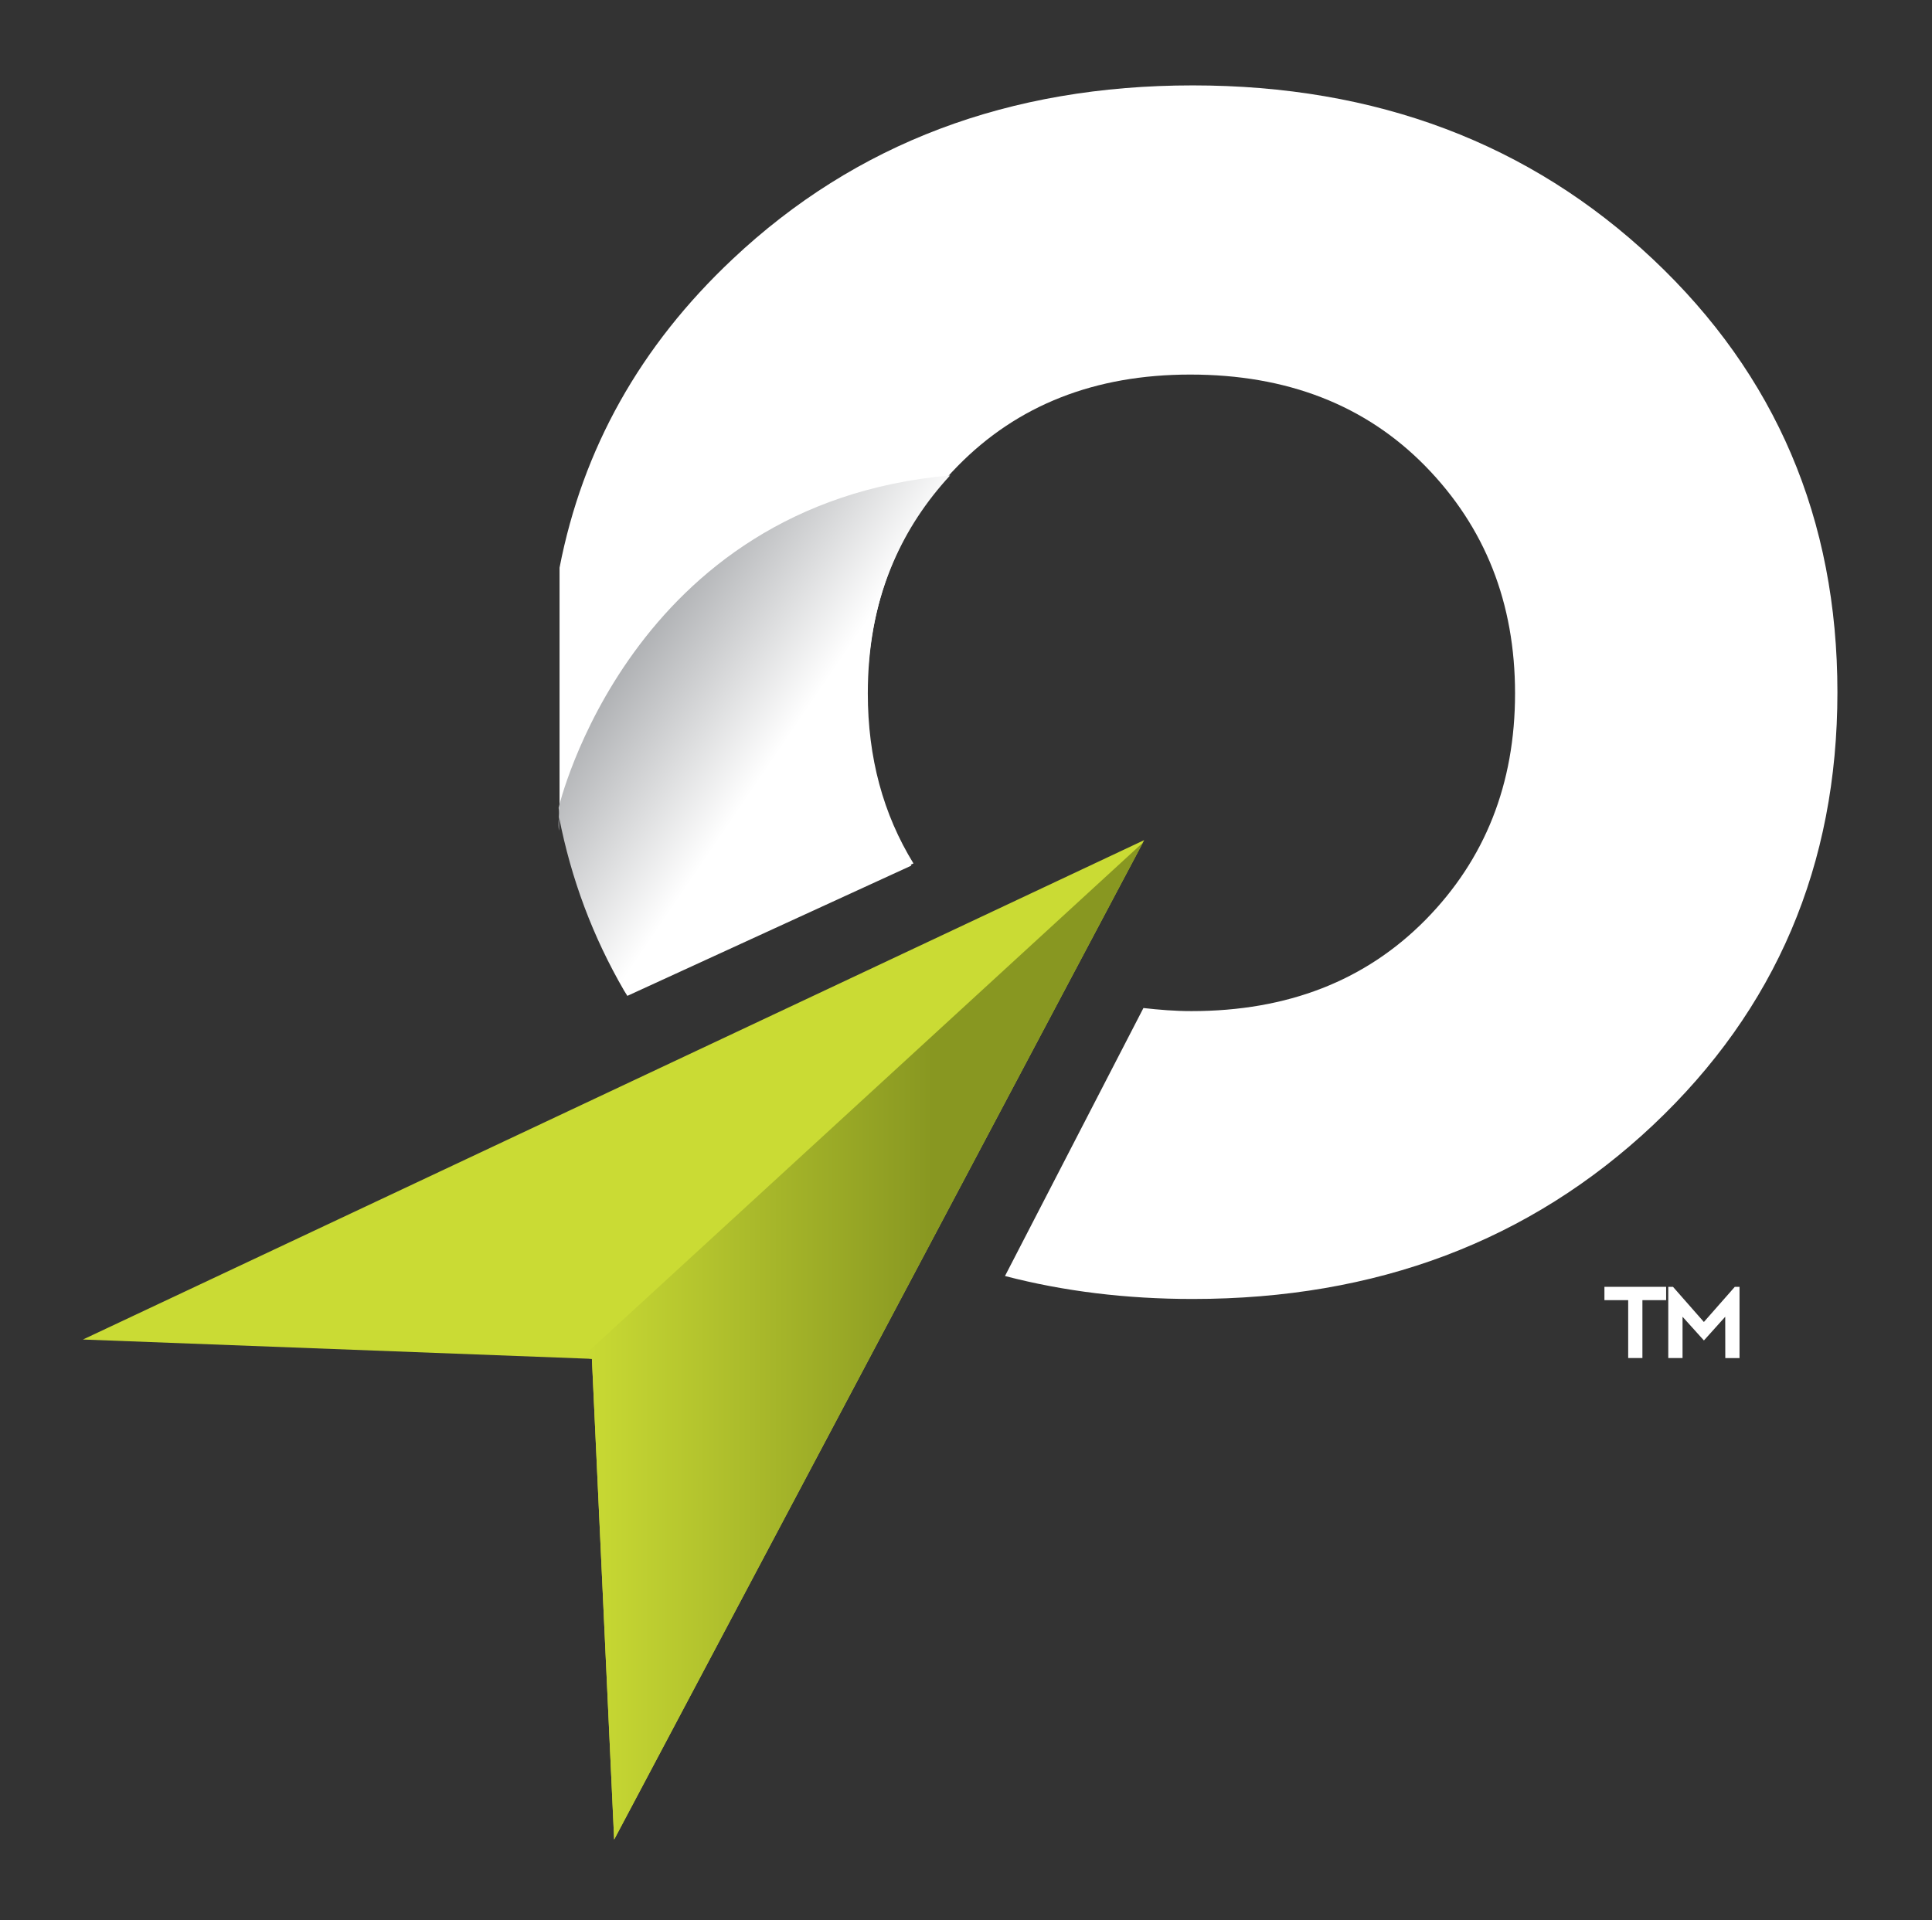<?xml version="1.0" encoding="utf-8"?>
<!-- Generator: Adobe Illustrator 15.0.0, SVG Export Plug-In . SVG Version: 6.00 Build 0)  -->
<!DOCTYPE svg PUBLIC "-//W3C//DTD SVG 1.1//EN" "http://www.w3.org/Graphics/SVG/1.1/DTD/svg11.dtd">
<svg version="1.1" xmlns="http://www.w3.org/2000/svg" xmlns:xlink="http://www.w3.org/1999/xlink" x="0px" y="0px"
	 width="59.464px" height="59.107px" viewBox="0 0 59.464 59.107" enable-background="new 0 0 59.464 59.107" xml:space="preserve">
<rect x="0" y="0" width="59.464" height="59.107" fill="#333333" stroke="none"/>
<g id="Layer_3" display="none">
	<rect x="-286.965" y="-186.964" display="inline" fill="#38546B" width="759" height="432"/>
</g>
<g id="Layer_1">
	<g>
		<polygon fill="#CADB34" points="2.553,41.237 18.218,41.832 18.903,56.63 35.216,25.863 		"/>
		<linearGradient id="SVGID_1_" gradientUnits="userSpaceOnUse" x1="17.913" y1="41.283" x2="35.18" y2="41.283">
			<stop  offset="0" style="stop-color:#CADB34"/>
			<stop  offset="0.626" style="stop-color:#889721"/>
		</linearGradient>
		<polygon fill="url(#SVGID_1_)" points="17.913,41.785 18.218,41.832 18.903,56.63 35.18,25.937 		"/>
		<g>
			<path fill="#FFFFFF" d="M17.222,25.108c0.385,1.979,1.081,3.814,2.092,5.509l8.801-4.036c-0.932-1.515-1.405-3.258-1.405-5.235
				c0-2.783,0.921-5.115,2.764-6.996c1.841-1.879,4.226-2.819,7.159-2.819c2.982,0,5.393,0.939,7.237,2.819
				c1.841,1.881,2.761,4.213,2.761,6.996s-0.92,5.109-2.761,6.977c-1.845,1.867-4.241,2.804-7.2,2.804
				c-0.51,0-0.999-0.041-1.477-0.095l-4.261,8.25c1.803,0.47,3.728,0.707,5.778,0.707c5.654,0,10.374-1.784,14.162-5.347
				c3.786-3.566,5.681-8.01,5.681-13.333c0-5.323-1.895-9.767-5.681-13.332c-3.788-3.565-8.508-5.348-14.162-5.348
				c-5.655,0-10.377,1.783-14.162,5.348c-2.842,2.672-4.616,5.839-5.326,9.5v-0.564"/>
		</g>
		<g>
			<linearGradient id="SVGID_2_" gradientUnits="userSpaceOnUse" x1="29.571" y1="26.243" x2="19.325" y2="19.286">
				<stop  offset="0.515" style="stop-color:#FFFFFF"/>
				<stop  offset="1" style="stop-color:#A7A9AC"/>
			</linearGradient>
			<path fill="url(#SVGID_2_)" d="M28.05,26.648c-1.16-1.86-1.602-3.931-1.315-6.219c0.183-2.252,1.022-4.181,2.507-5.792
				c-9.87,0.869-12.049,10.231-12.049,10.231c0.041,0.216-0.035,0.496,0.014,0.709v-0.424c0.373,1.914,1.043,3.691,2,5.341
				c0.032,0.054,0.067,0.109,0.102,0.164L28.05,26.648z"/>
		</g>
	</g>
	<g id="Layer_2">
	</g>
	<g>
		<path fill="#FFFFFF" d="M51.281,39.615v0.41h-0.73v1.782h-0.438v-1.782h-0.731v-0.41H51.281z"/>
		<path fill="#FFFFFF" d="M51.347,41.808v-2.192h0.146l0.95,1.081l0.951-1.081h0.146v2.192h-0.438L53.1,40.536l-0.656,0.73
			l-0.658-0.73v1.271H51.347z"/>
	</g>
</g>
</svg>
